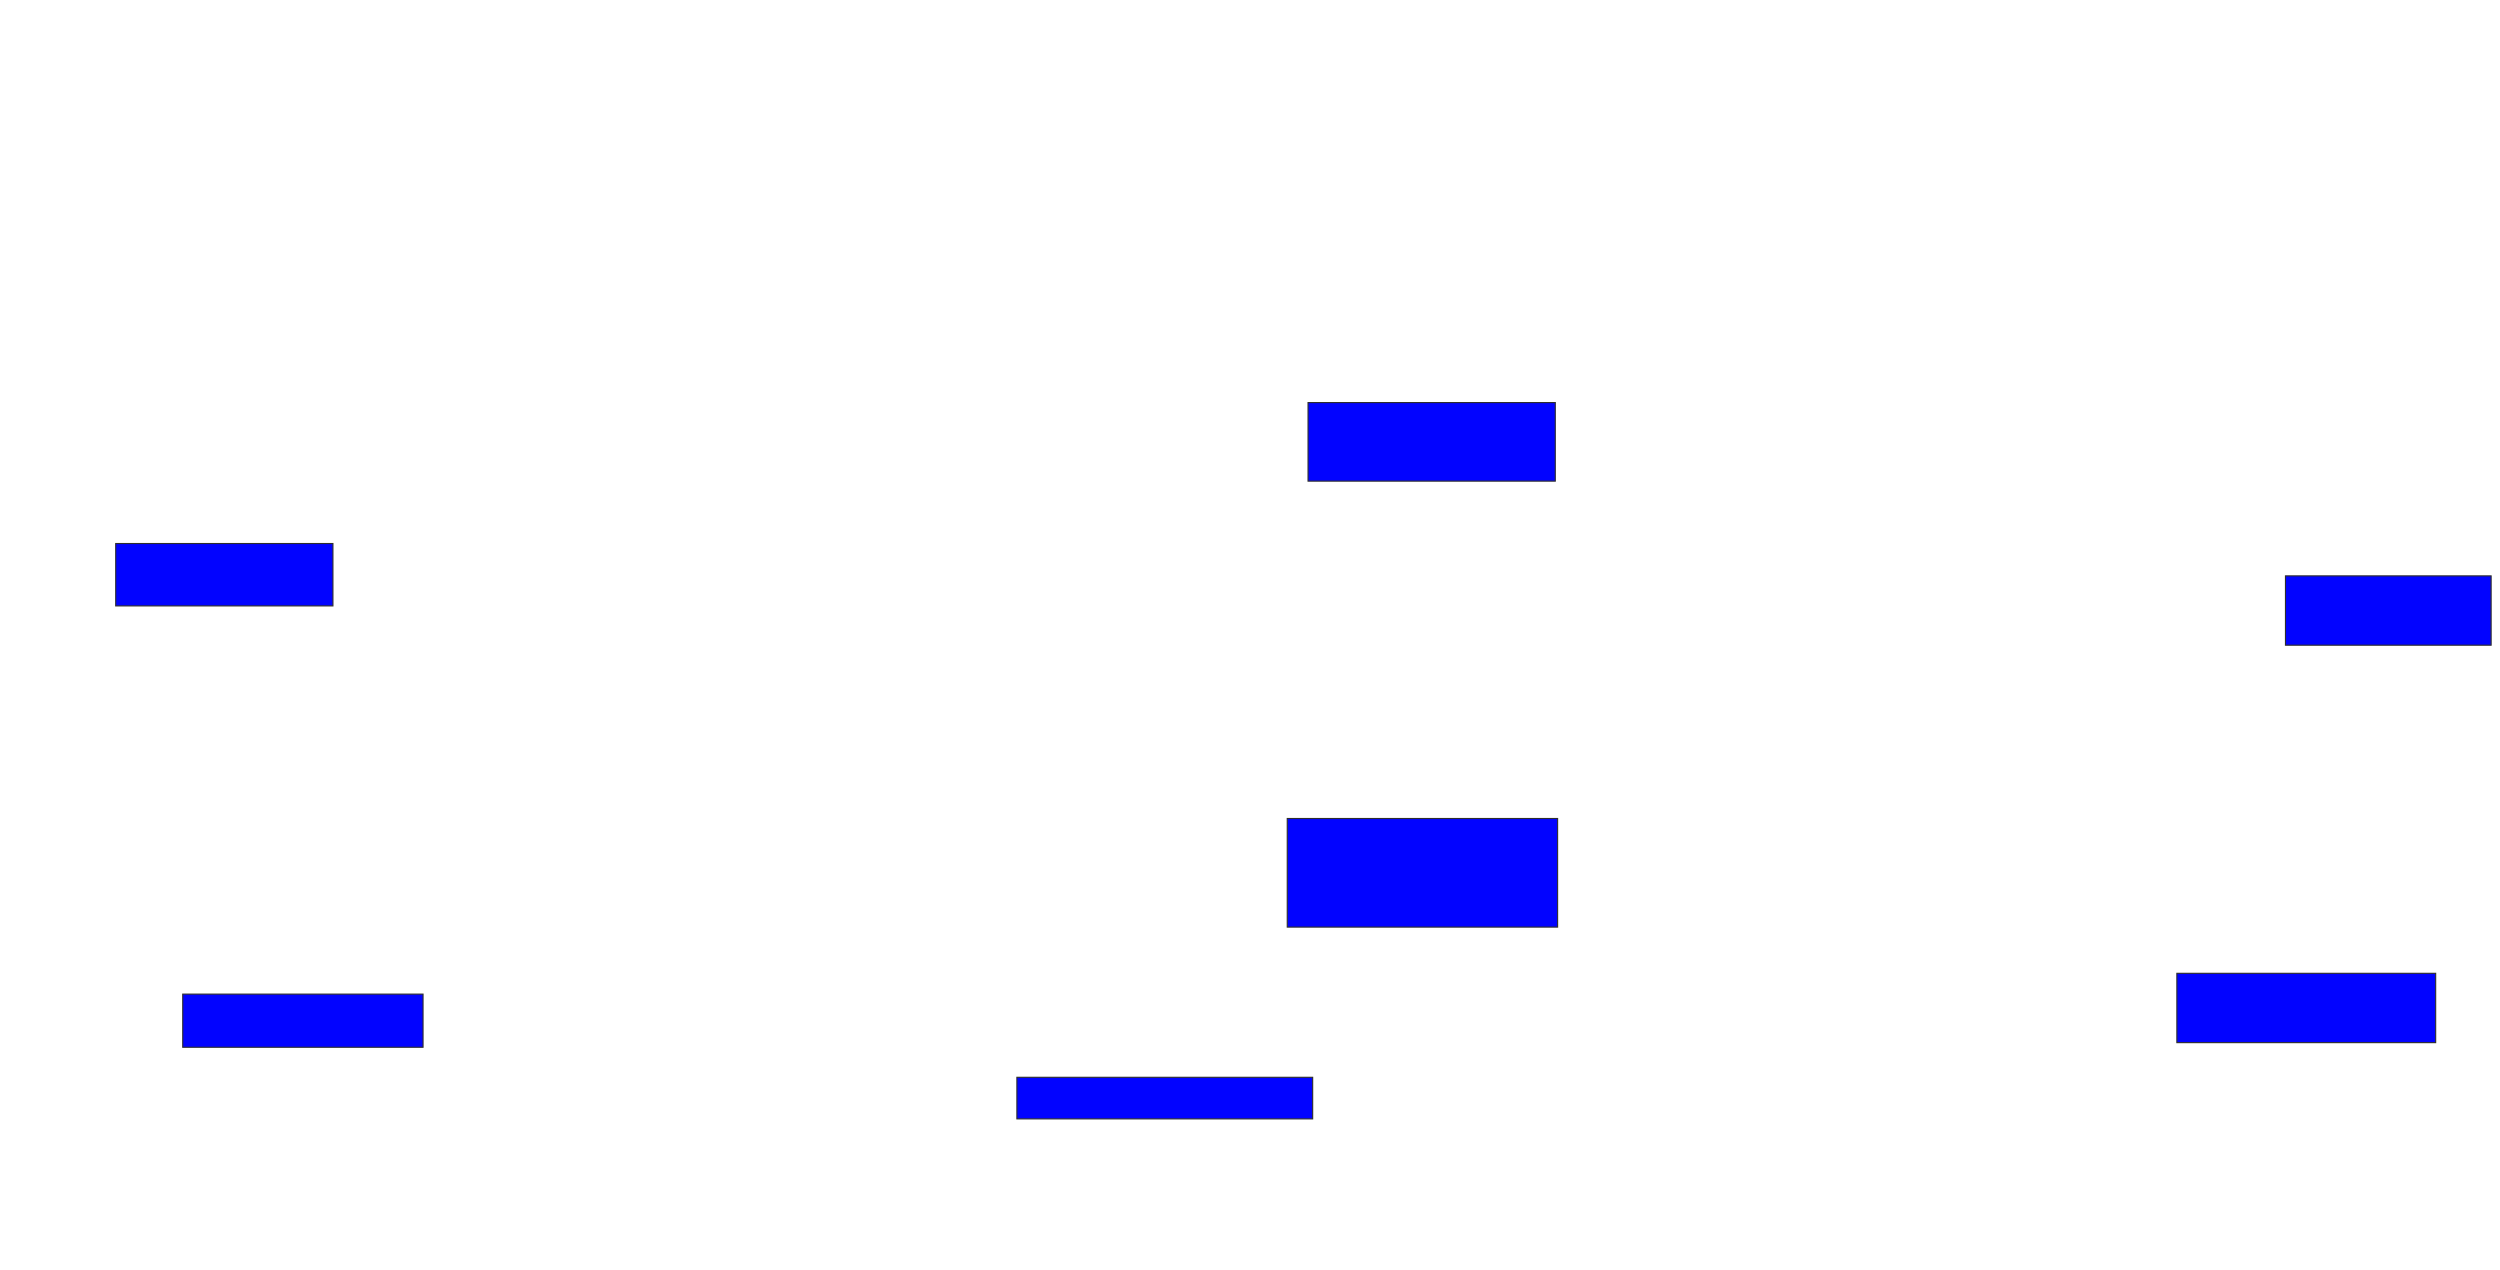 <svg xmlns="http://www.w3.org/2000/svg" width="2208" height="1122">
 <!-- Created with Image Occlusion Enhanced -->
 <g>
  <title>Labels</title>
 </g>
 <g>
  <title>Masks</title>
  <rect id="5a6bd20666734b91a493383b62035f88-ao-1" height="55.102" width="191.837" y="480.041" x="102.204" stroke="#2D2D2D" fill="#0203ff"/>
  <rect id="5a6bd20666734b91a493383b62035f88-ao-2" height="46.939" width="212.245" y="878" x="161.388" stroke="#2D2D2D" fill="#0203ff"/>
  <rect id="5a6bd20666734b91a493383b62035f88-ao-3" height="36.735" width="261.224" y="951.469" x="898.122" stroke="#2D2D2D" fill="#0203ff"/>
  
  <rect id="5a6bd20666734b91a493383b62035f88-ao-5" height="69.388" width="218.367" y="355.551" x="1155.265" stroke="#2D2D2D" fill="#0203ff"/>
  <rect id="5a6bd20666734b91a493383b62035f88-ao-6" height="95.918" width="238.775" y="722.898" x="1136.898" stroke="#2D2D2D" fill="#0203ff"/>
  <rect id="5a6bd20666734b91a493383b62035f88-ao-7" height="61.224" width="228.571" y="859.633" x="1922.612" stroke="#2D2D2D" fill="#0203ff"/>
  <rect id="5a6bd20666734b91a493383b62035f88-ao-8" height="61.224" width="181.633" y="508.612" x="2018.53" stroke="#2D2D2D" fill="#0203ff"/>
 </g>
</svg>